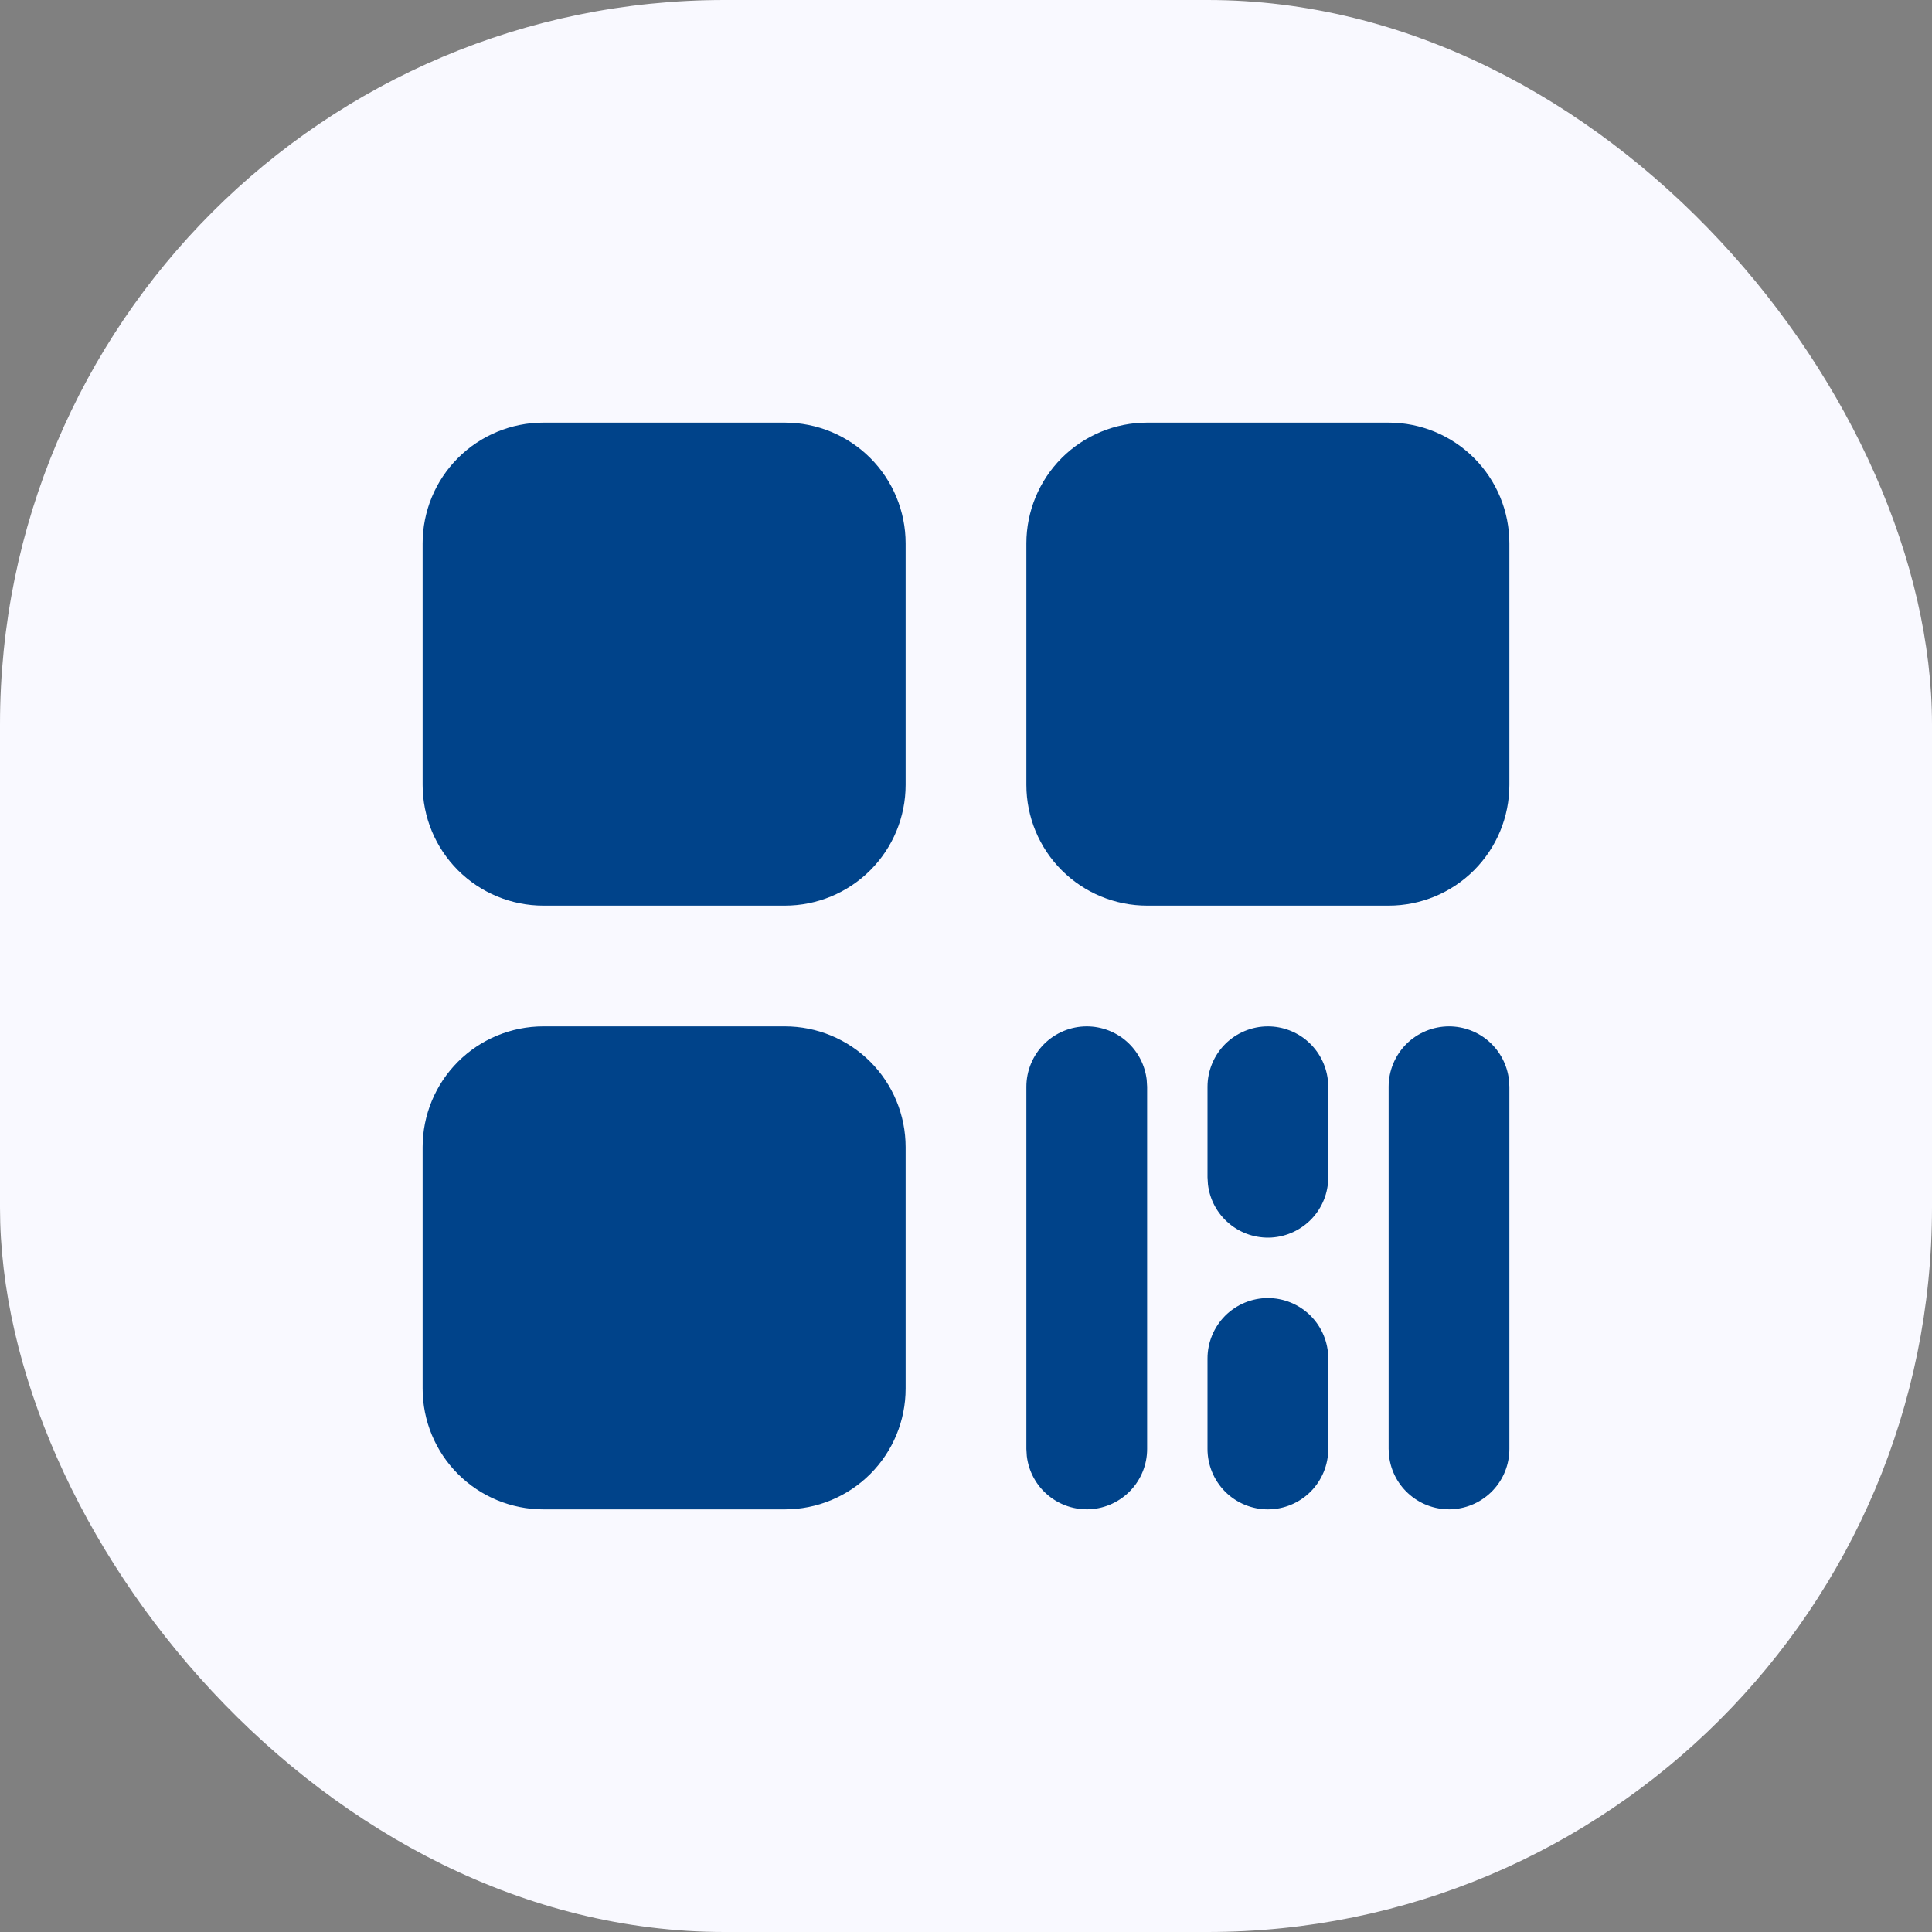 <svg width="40" height="40" viewBox="0 0 40 40" fill="none" xmlns="http://www.w3.org/2000/svg">
<rect x="0" y="0" width="40" height="40" fill="#808080" stroke="none"/>
<rect width="40" height="40" rx="15" fill="#F9F9FF"/>
<rect width="30" height="30" transform="translate(5 5)" fill="#F9F9FF"/>
<path d="M22.5 21.25C22.806 21.25 23.102 21.362 23.331 21.566C23.559 21.769 23.705 22.05 23.741 22.354L23.75 22.5V30C23.75 30.319 23.628 30.625 23.409 30.857C23.19 31.088 22.891 31.228 22.573 31.247C22.255 31.265 21.942 31.162 21.698 30.957C21.453 30.753 21.296 30.463 21.259 30.146L21.25 30V22.5C21.25 22.169 21.382 21.851 21.616 21.616C21.851 21.382 22.169 21.25 22.5 21.25ZM26.25 26.875C26.581 26.875 26.899 27.007 27.134 27.241C27.368 27.476 27.5 27.794 27.5 28.125V30C27.5 30.331 27.368 30.649 27.134 30.884C26.899 31.118 26.581 31.25 26.25 31.25C25.919 31.25 25.601 31.118 25.366 30.884C25.132 30.649 25 30.331 25 30V28.125C25 27.794 25.132 27.476 25.366 27.241C25.601 27.007 25.919 26.875 26.25 26.875ZM30 21.25C30.306 21.25 30.602 21.362 30.831 21.566C31.059 21.769 31.205 22.05 31.241 22.354L31.25 22.5V30C31.25 30.319 31.128 30.625 30.909 30.857C30.69 31.088 30.391 31.228 30.073 31.247C29.755 31.265 29.442 31.162 29.198 30.957C28.953 30.753 28.796 30.463 28.759 30.146L28.75 30V22.5C28.75 22.169 28.882 21.851 29.116 21.616C29.351 21.382 29.669 21.25 30 21.25ZM16.25 21.25C16.913 21.25 17.549 21.513 18.018 21.982C18.487 22.451 18.75 23.087 18.75 23.75V28.75C18.75 29.413 18.487 30.049 18.018 30.518C17.549 30.987 16.913 31.25 16.25 31.25H11.25C10.587 31.25 9.951 30.987 9.482 30.518C9.013 30.049 8.75 29.413 8.75 28.75V23.75C8.75 23.087 9.013 22.451 9.482 21.982C9.951 21.513 10.587 21.25 11.25 21.25H16.25ZM26.25 21.25C26.556 21.25 26.852 21.362 27.081 21.566C27.309 21.769 27.455 22.05 27.491 22.354L27.5 22.5V24.375C27.5 24.694 27.378 25 27.159 25.232C26.94 25.463 26.641 25.603 26.323 25.622C26.005 25.64 25.692 25.537 25.448 25.332C25.203 25.128 25.046 24.838 25.009 24.521L25 24.375V22.5C25 22.169 25.132 21.851 25.366 21.616C25.601 21.382 25.919 21.25 26.25 21.25ZM16.25 8.75C16.913 8.75 17.549 9.013 18.018 9.482C18.487 9.951 18.75 10.587 18.75 11.25V16.25C18.75 16.913 18.487 17.549 18.018 18.018C17.549 18.487 16.913 18.75 16.25 18.75H11.25C10.587 18.75 9.951 18.487 9.482 18.018C9.013 17.549 8.75 16.913 8.75 16.25V11.25C8.75 10.587 9.013 9.951 9.482 9.482C9.951 9.013 10.587 8.75 11.25 8.75H16.25ZM28.75 8.75C29.413 8.75 30.049 9.013 30.518 9.482C30.987 9.951 31.25 10.587 31.25 11.25V16.25C31.25 16.913 30.987 17.549 30.518 18.018C30.049 18.487 29.413 18.75 28.75 18.75H23.75C23.087 18.75 22.451 18.487 21.982 18.018C21.513 17.549 21.25 16.913 21.25 16.25V11.25C21.25 10.587 21.513 9.951 21.982 9.482C22.451 9.013 23.087 8.75 23.75 8.75H28.75Z" fill="#00438A"/>
</svg>

